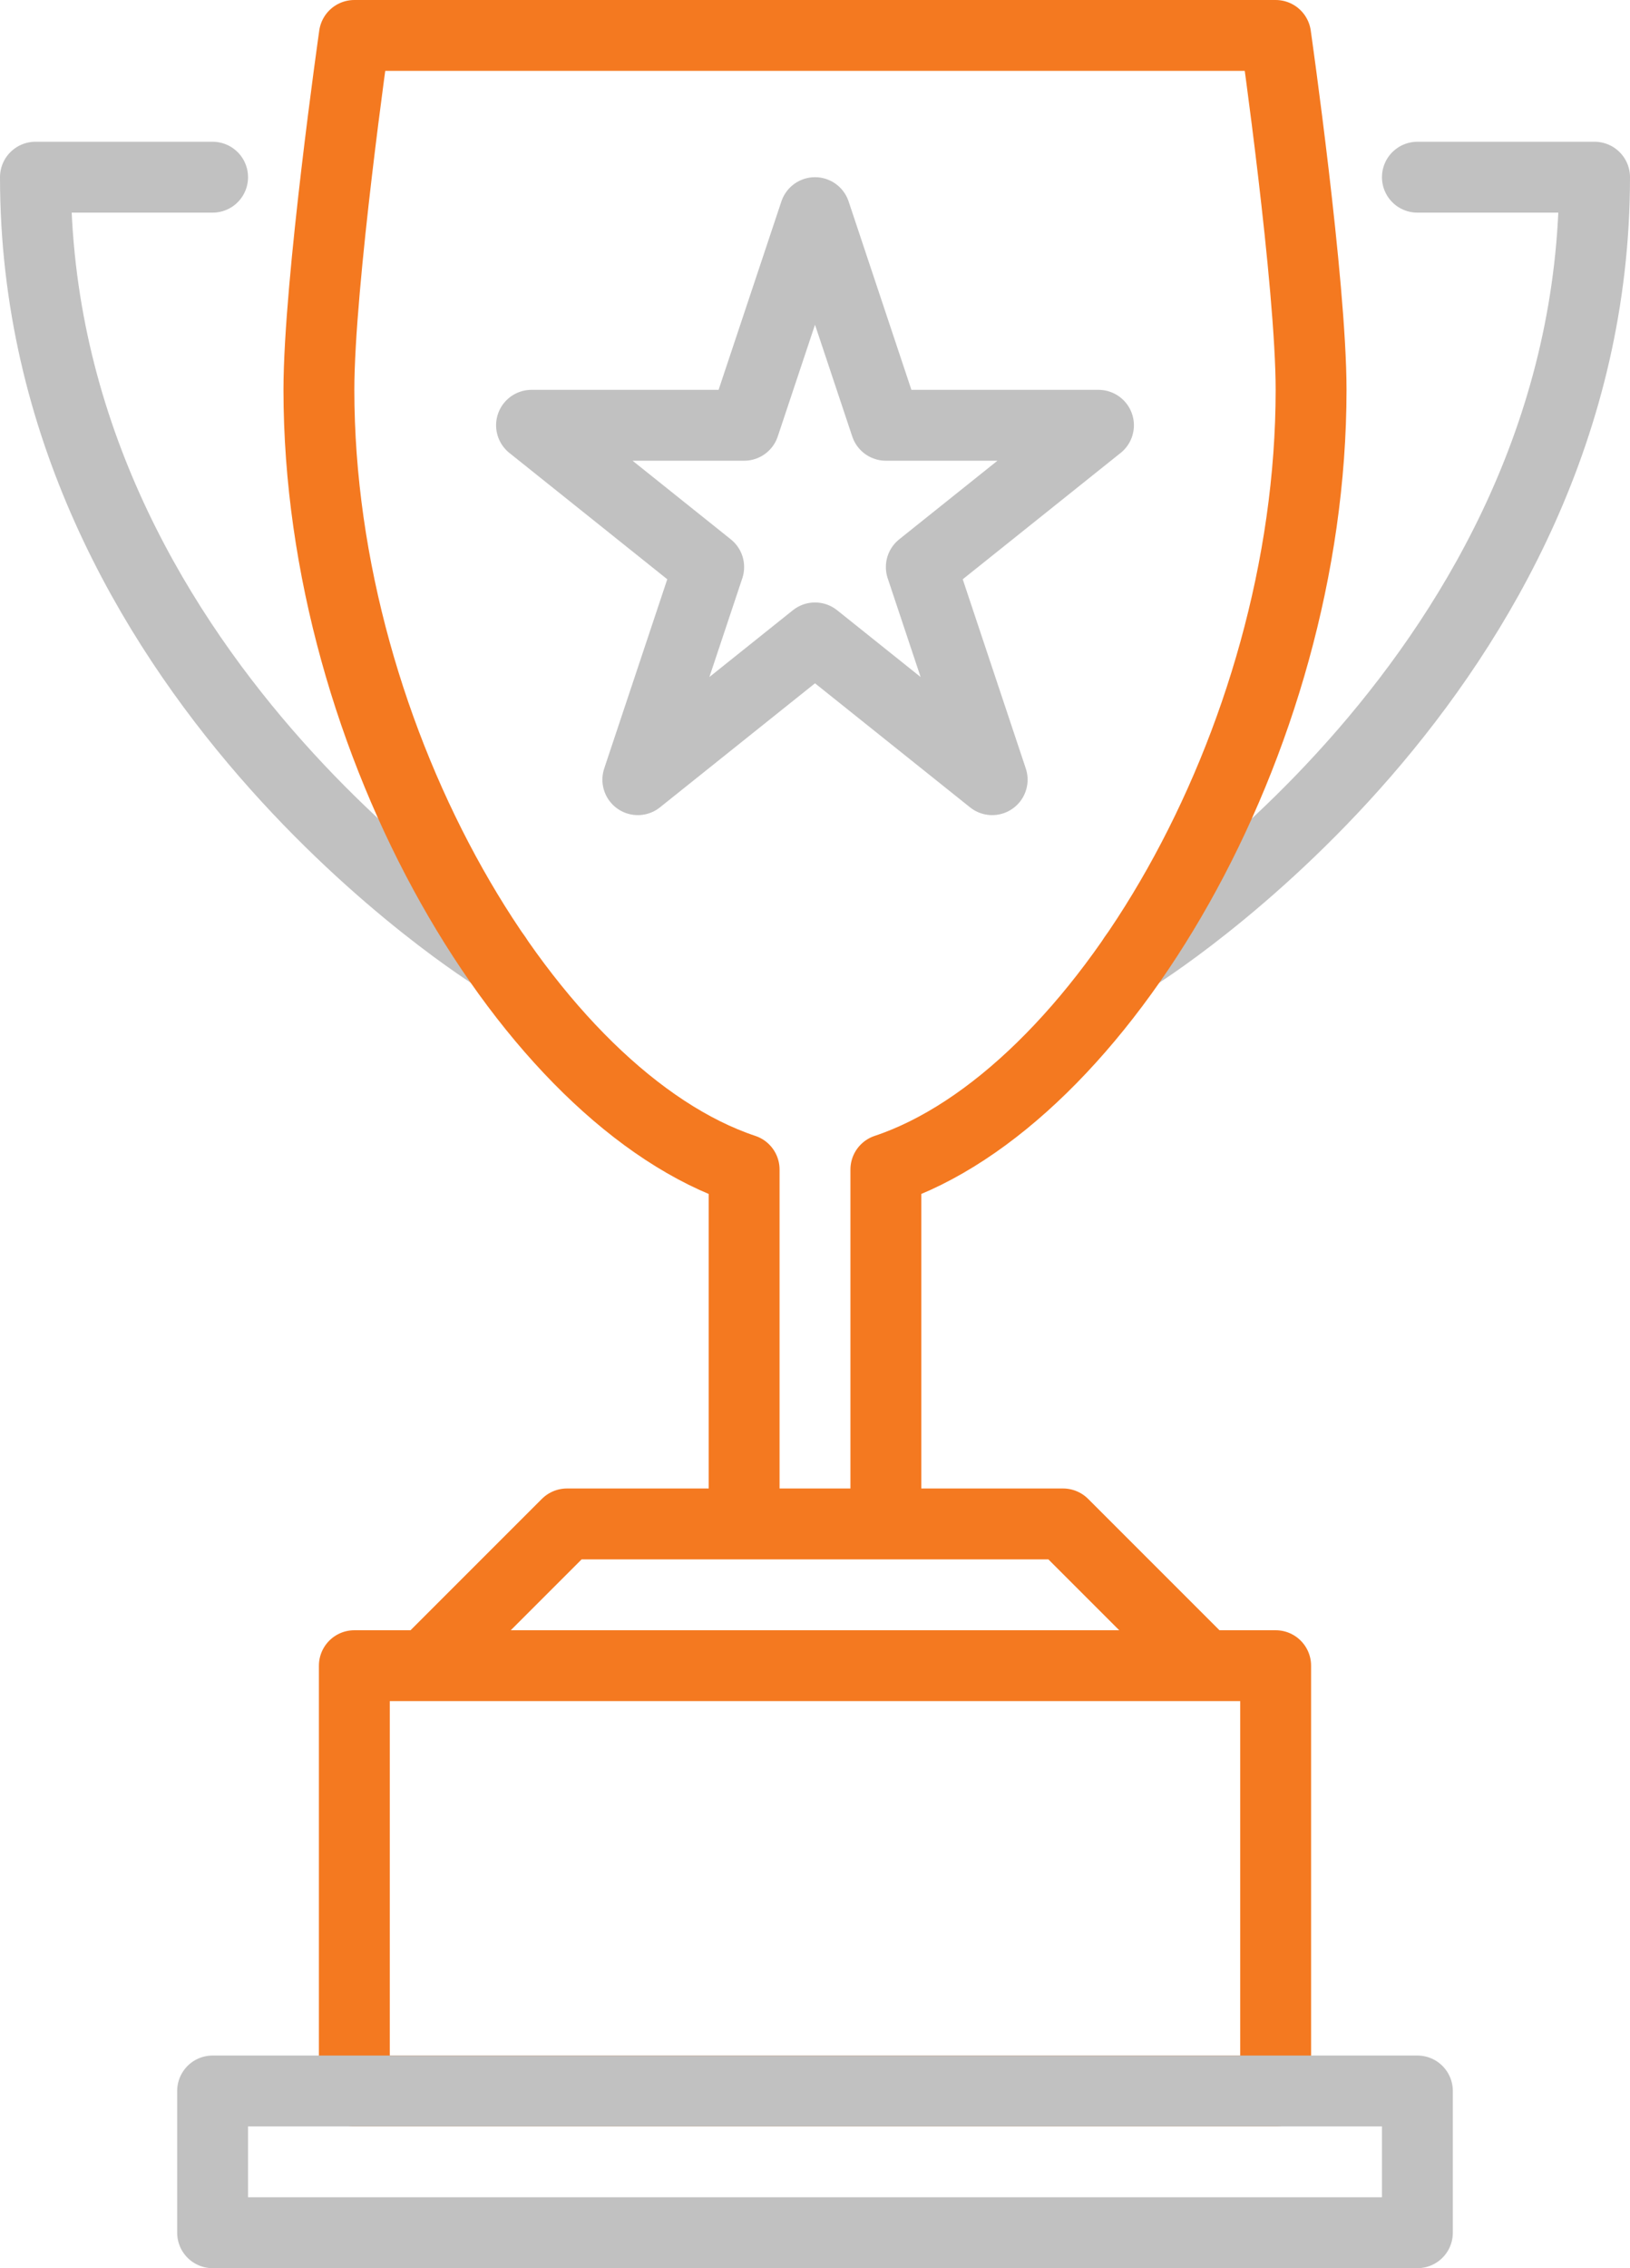 <svg xmlns="http://www.w3.org/2000/svg" viewBox="0 0 46 64"><path fill="none" stroke="#C1C1C1" stroke-width="2" stroke-miterlimit="10" d="M6 5H1c0 14 13 22 13 22M40 5h5c0 14-13 22-13 22" stroke-linecap="round" stroke-linejoin="round"/><path fill="none" stroke="#F47920" stroke-width="2" stroke-miterlimit="10" d="M21 43V33C15 31 9 21 9 11c0-3 1-10 1-10h26s1 7 1 10c0 10-6 20-12 22v10M34 47H12l4-4h14zM10 47h26v12H10z" stroke-linecap="round" stroke-linejoin="round"/><path fill="none" stroke="#C1C1C1" stroke-width="2" stroke-miterlimit="10" d="M6 59h34v4H6zM23 6l2 6h6l-5 4 2 6-5-4-5 4 2-6-5-4h6z" stroke-linecap="round" stroke-linejoin="round"/></svg>